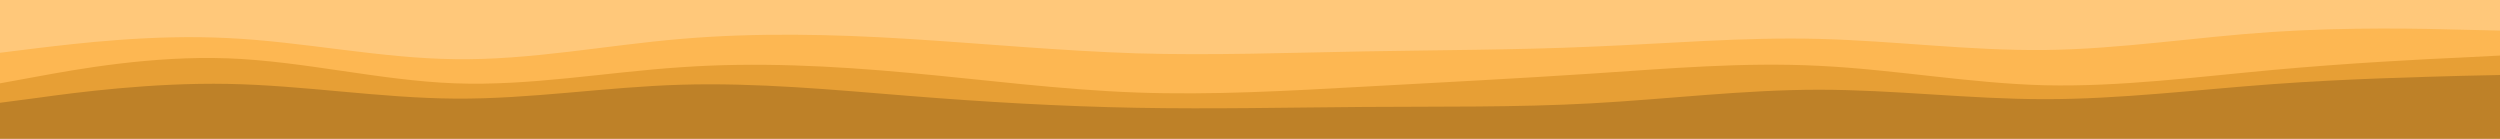 <svg id="visual" viewBox="0 0 900 50" width="900" height="50" xmlns="http://www.w3.org/2000/svg" xmlns:xlink="http://www.w3.org/1999/xlink" version="1.1"><path d="M0 21L13.7 19.3C27.3 17.7 54.7 14.3 82 15.7C109.3 17 136.7 23 163.8 23.3C191 23.7 218 18.3 245.2 16C272.3 13.7 299.7 14.3 327 16C354.3 17.7 381.7 20.3 409 21.2C436.3 22 463.7 21 491 20.5C518.3 20 545.7 20 573 18.8C600.3 17.7 627.7 15.3 654.8 16C682 16.7 709 20.3 736.2 20C763.3 19.7 790.7 15.3 818 13.5C845.3 11.7 872.7 12.3 886.3 12.7L900 13L900 0L886.3 0C872.7 0 845.3 0 818 0C790.7 0 763.3 0 736.2 0C709 0 682 0 654.8 0C627.7 0 600.3 0 573 0C545.7 0 518.3 0 491 0C463.7 0 436.3 0 409 0C381.7 0 354.3 0 327 0C299.7 0 272.3 0 245.2 0C218 0 191 0 163.8 0C136.7 0 109.3 0 82 0C54.7 0 27.3 0 13.7 0L0 0Z" fill="#ffc87a"></path><path d="M0 32L13.7 29.5C27.3 27 54.7 22 82 23C109.3 24 136.7 31 163.8 32C191 33 218 28 245.2 26.2C272.3 24.3 299.7 25.7 327 28.2C354.3 30.7 381.7 34.3 409 35.3C436.3 36.3 463.7 34.7 491 33.2C518.3 31.7 545.7 30.3 573 28.5C600.3 26.7 627.7 24.3 654.8 25.7C682 27 709 32 736.2 32.7C763.3 33.3 790.7 29.7 818 27.2C845.3 24.7 872.7 23.3 886.3 22.7L900 22L900 11L886.3 10.7C872.7 10.3 845.3 9.7 818 11.5C790.7 13.3 763.3 17.7 736.2 18C709 18.3 682 14.7 654.8 14C627.7 13.3 600.3 15.7 573 16.8C545.7 18 518.3 18 491 18.5C463.7 19 436.3 20 409 19.2C381.7 18.3 354.3 15.7 327 14C299.7 12.3 272.3 11.7 245.2 14C218 16.3 191 21.7 163.8 21.3C136.7 21 109.3 15 82 13.7C54.7 12.3 27.3 15.7 13.7 17.3L0 19Z" fill="#fdb752"></path><path d="M0 39L13.7 37.2C27.3 35.3 54.7 31.7 82 32.2C109.3 32.7 136.7 37.3 163.8 37.5C191 37.7 218 33.3 245.2 32.5C272.3 31.7 299.7 34.3 327 36.5C354.3 38.7 381.7 40.3 409 40.8C436.3 41.3 463.7 40.7 491 40.5C518.3 40.3 545.7 40.7 573 39.2C600.3 37.7 627.7 34.3 654.8 34.3C682 34.3 709 37.7 736.2 37.7C763.3 37.7 790.7 34.3 818 32.3C845.3 30.3 872.7 29.7 886.3 29.3L900 29L900 20L886.3 20.7C872.7 21.3 845.3 22.7 818 25.2C790.7 27.7 763.3 31.3 736.2 30.7C709 30 682 25 654.8 23.7C627.7 22.3 600.3 24.7 573 26.5C545.7 28.3 518.3 29.7 491 31.2C463.7 32.7 436.3 34.3 409 33.3C381.7 32.3 354.3 28.7 327 26.2C299.7 23.7 272.3 22.3 245.2 24.2C218 26 191 31 163.8 30C136.7 29 109.3 22 82 21C54.7 20 27.3 25 13.7 27.5L0 30Z" fill="#e79f35"></path><path d="M0 51L13.7 51C27.3 51 54.7 51 82 51C109.3 51 136.7 51 163.8 51C191 51 218 51 245.2 51C272.3 51 299.7 51 327 51C354.3 51 381.7 51 409 51C436.3 51 463.7 51 491 51C518.3 51 545.7 51 573 51C600.3 51 627.7 51 654.8 51C682 51 709 51 736.2 51C763.3 51 790.7 51 818 51C845.3 51 872.7 51 886.3 51L900 51L900 27L886.3 27.3C872.7 27.7 845.3 28.3 818 30.3C790.7 32.3 763.3 35.7 736.2 35.7C709 35.7 682 32.3 654.8 32.3C627.7 32.3 600.3 35.7 573 37.2C545.7 38.7 518.3 38.3 491 38.5C463.7 38.7 436.3 39.3 409 38.8C381.7 38.3 354.3 36.7 327 34.5C299.7 32.3 272.3 29.7 245.2 30.5C218 31.3 191 35.7 163.8 35.5C136.7 35.3 109.3 30.7 82 30.2C54.7 29.7 27.3 33.3 13.7 35.2L0 37Z" fill="#be8128"></path></svg>